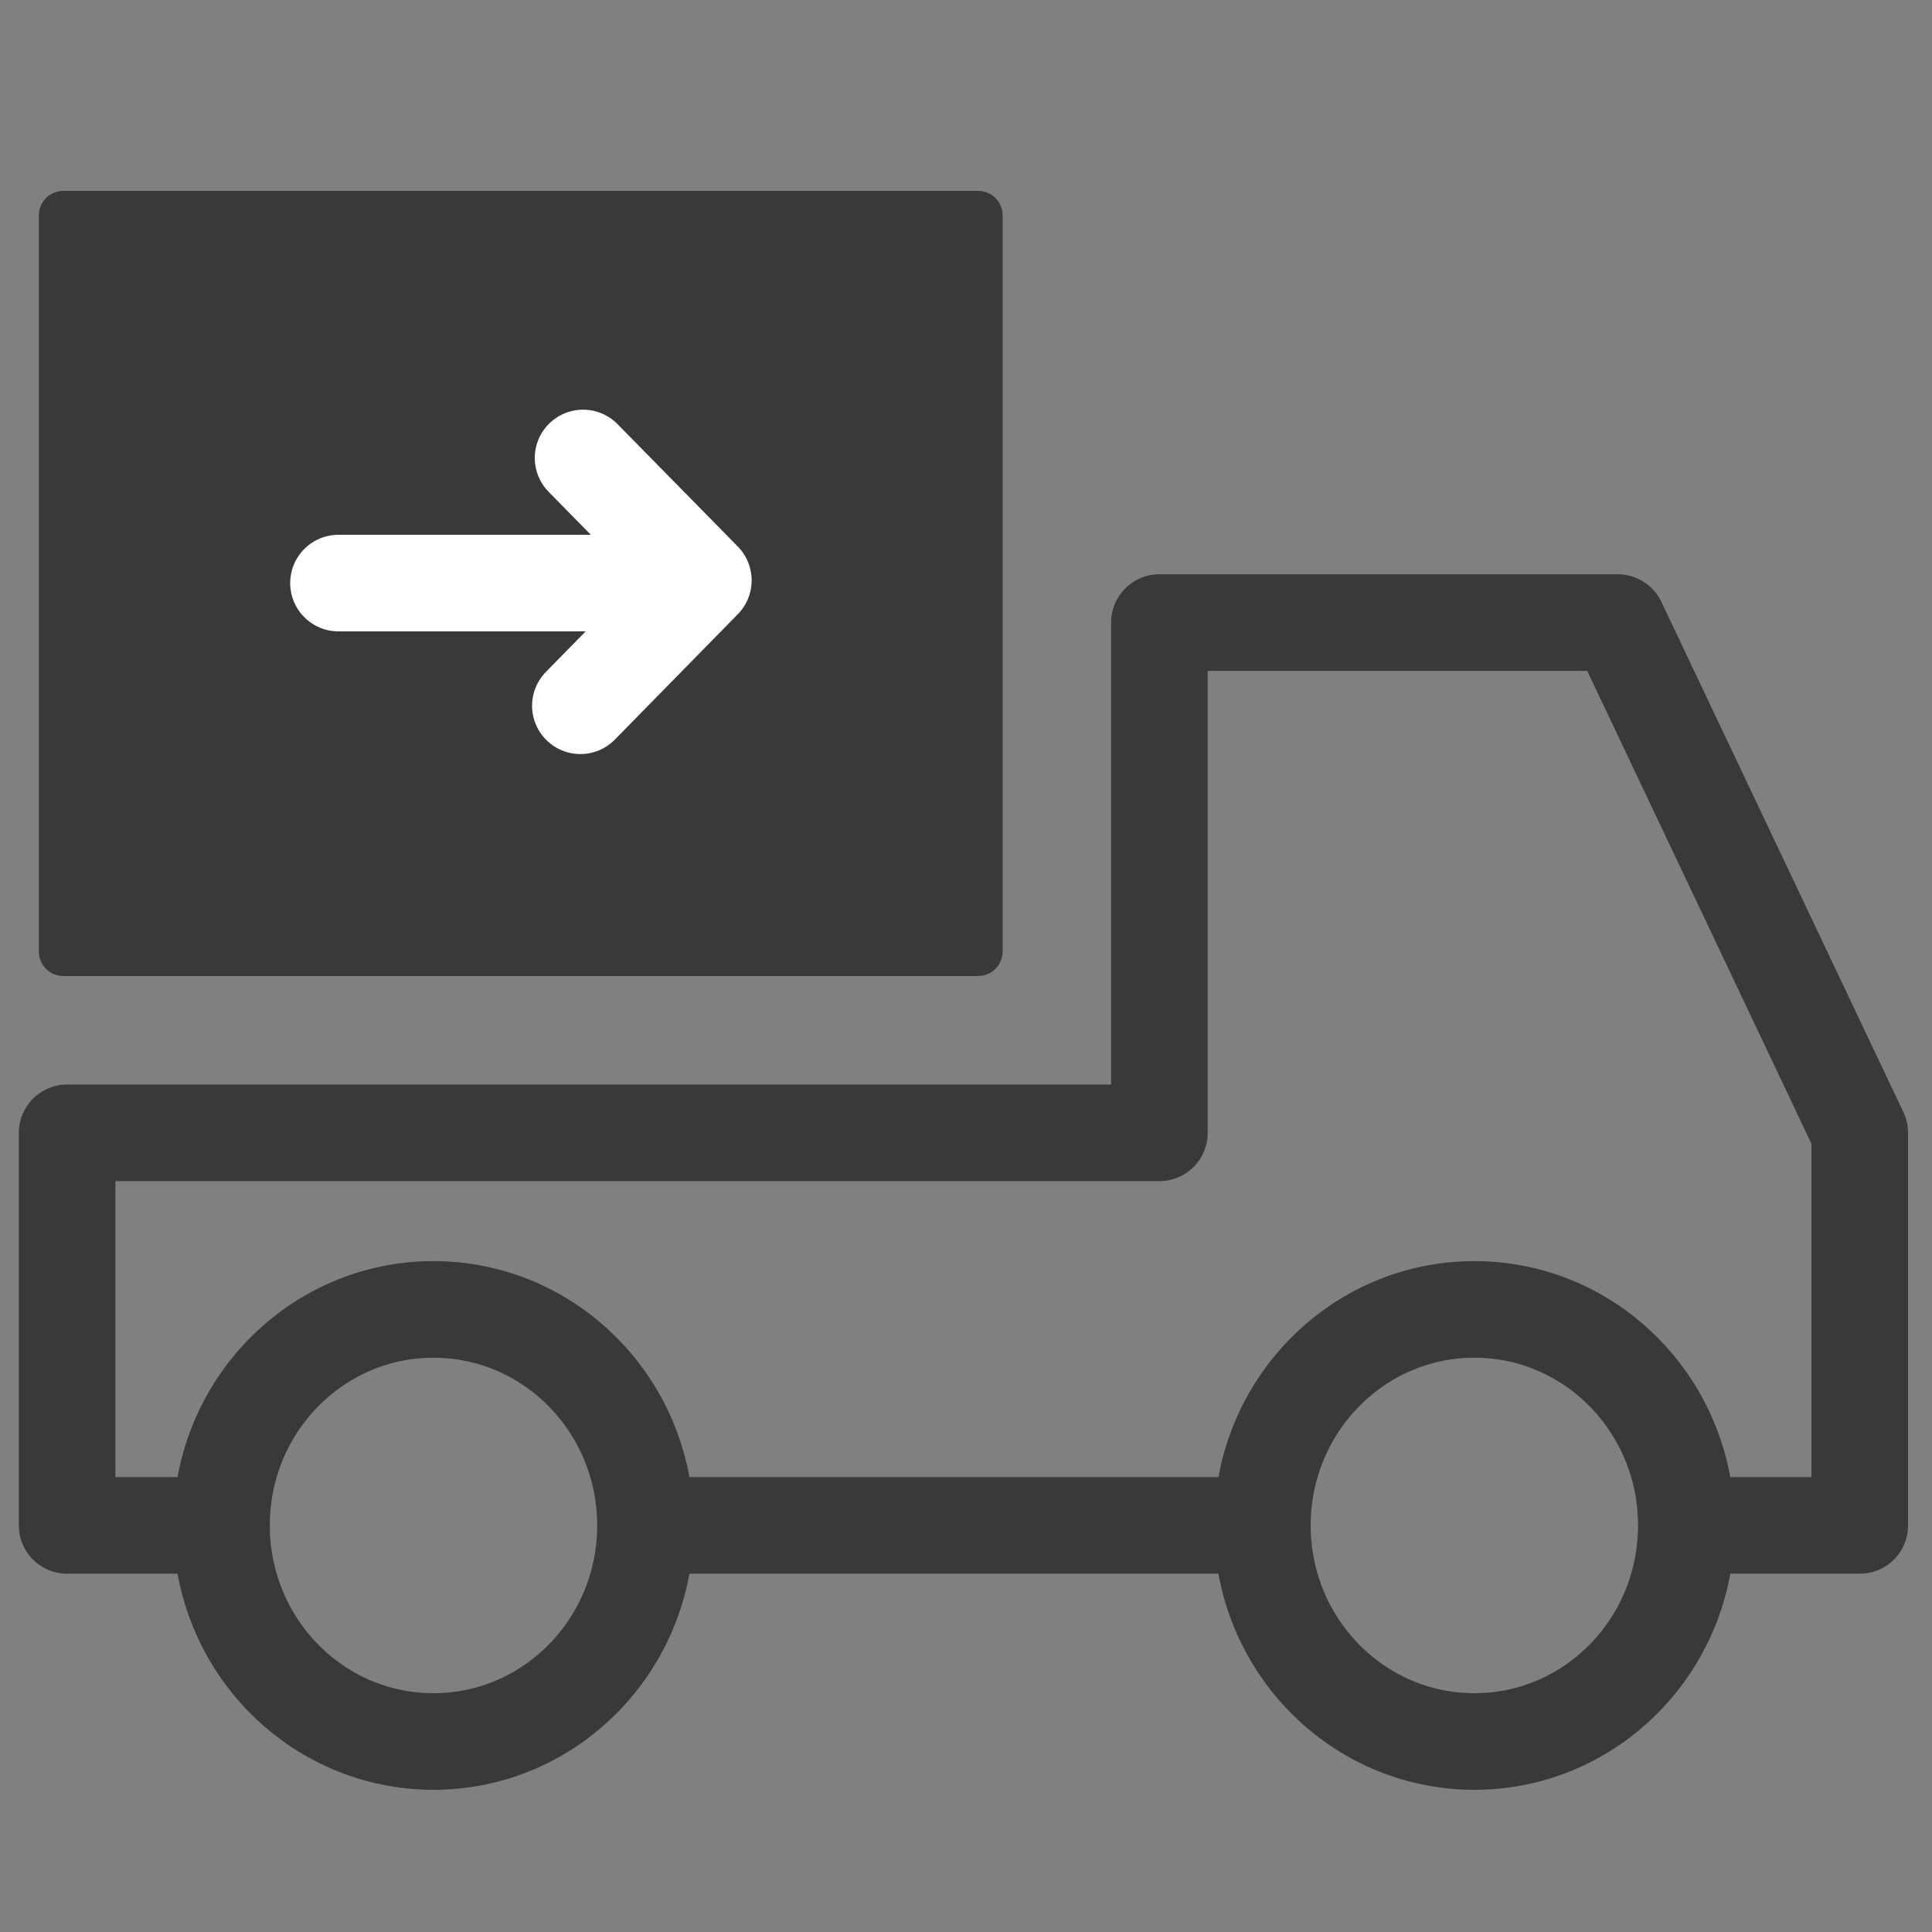 <svg width="20" height="20" viewBox="0 0 20 20" fill="none" xmlns="http://www.w3.org/2000/svg">
<rect x="0" y="0" width="20" height="20" fill="#808080" stroke="none"/>
<g clip-path="url(#clip0_6699_6675)">
<path d="M17.658 15.791H19.252V11.727L16.747 6.445H12.002V11.727H0.695V15.791H2.293" stroke="#393939" stroke-linecap="round" stroke-linejoin="round"/>
<path d="M4.487 18.028C5.699 18.028 6.682 17.027 6.682 15.791C6.682 14.556 5.699 13.555 4.487 13.555C3.275 13.555 2.293 14.556 2.293 15.791C2.293 17.027 3.275 18.028 4.487 18.028Z" stroke="#393939" stroke-miterlimit="10"/>
<path d="M15.263 18.028C16.475 18.028 17.457 17.027 17.457 15.791C17.457 14.556 16.475 13.555 15.263 13.555C14.051 13.555 13.068 14.556 13.068 15.791C13.068 17.027 14.051 18.028 15.263 18.028Z" stroke="#393939" stroke-miterlimit="10"/>
<path d="M6.643 15.791H13.265" stroke="#393939" stroke-miterlimit="10"/>
<path d="M10.125 1.976H0.656C0.516 1.976 0.402 2.089 0.402 2.23V9.85C0.402 9.99 0.516 10.104 0.656 10.104H10.125C10.266 10.104 10.379 9.99 10.379 9.85V2.23C10.379 2.089 10.266 1.976 10.125 1.976Z" fill="#393939"/>
<path d="M3.504 6.036H6.63" stroke="white" stroke-miterlimit="10" stroke-linecap="round"/>
<path d="M6.036 4.741L7.281 6.008L6.008 7.306" stroke="white" stroke-linecap="round" stroke-linejoin="round"/>
</g>
<defs>
<clipPath id="clip0_6699_6675">
<rect width="20" height="20" fill="white"/>
</clipPath>
</defs>
</svg>
